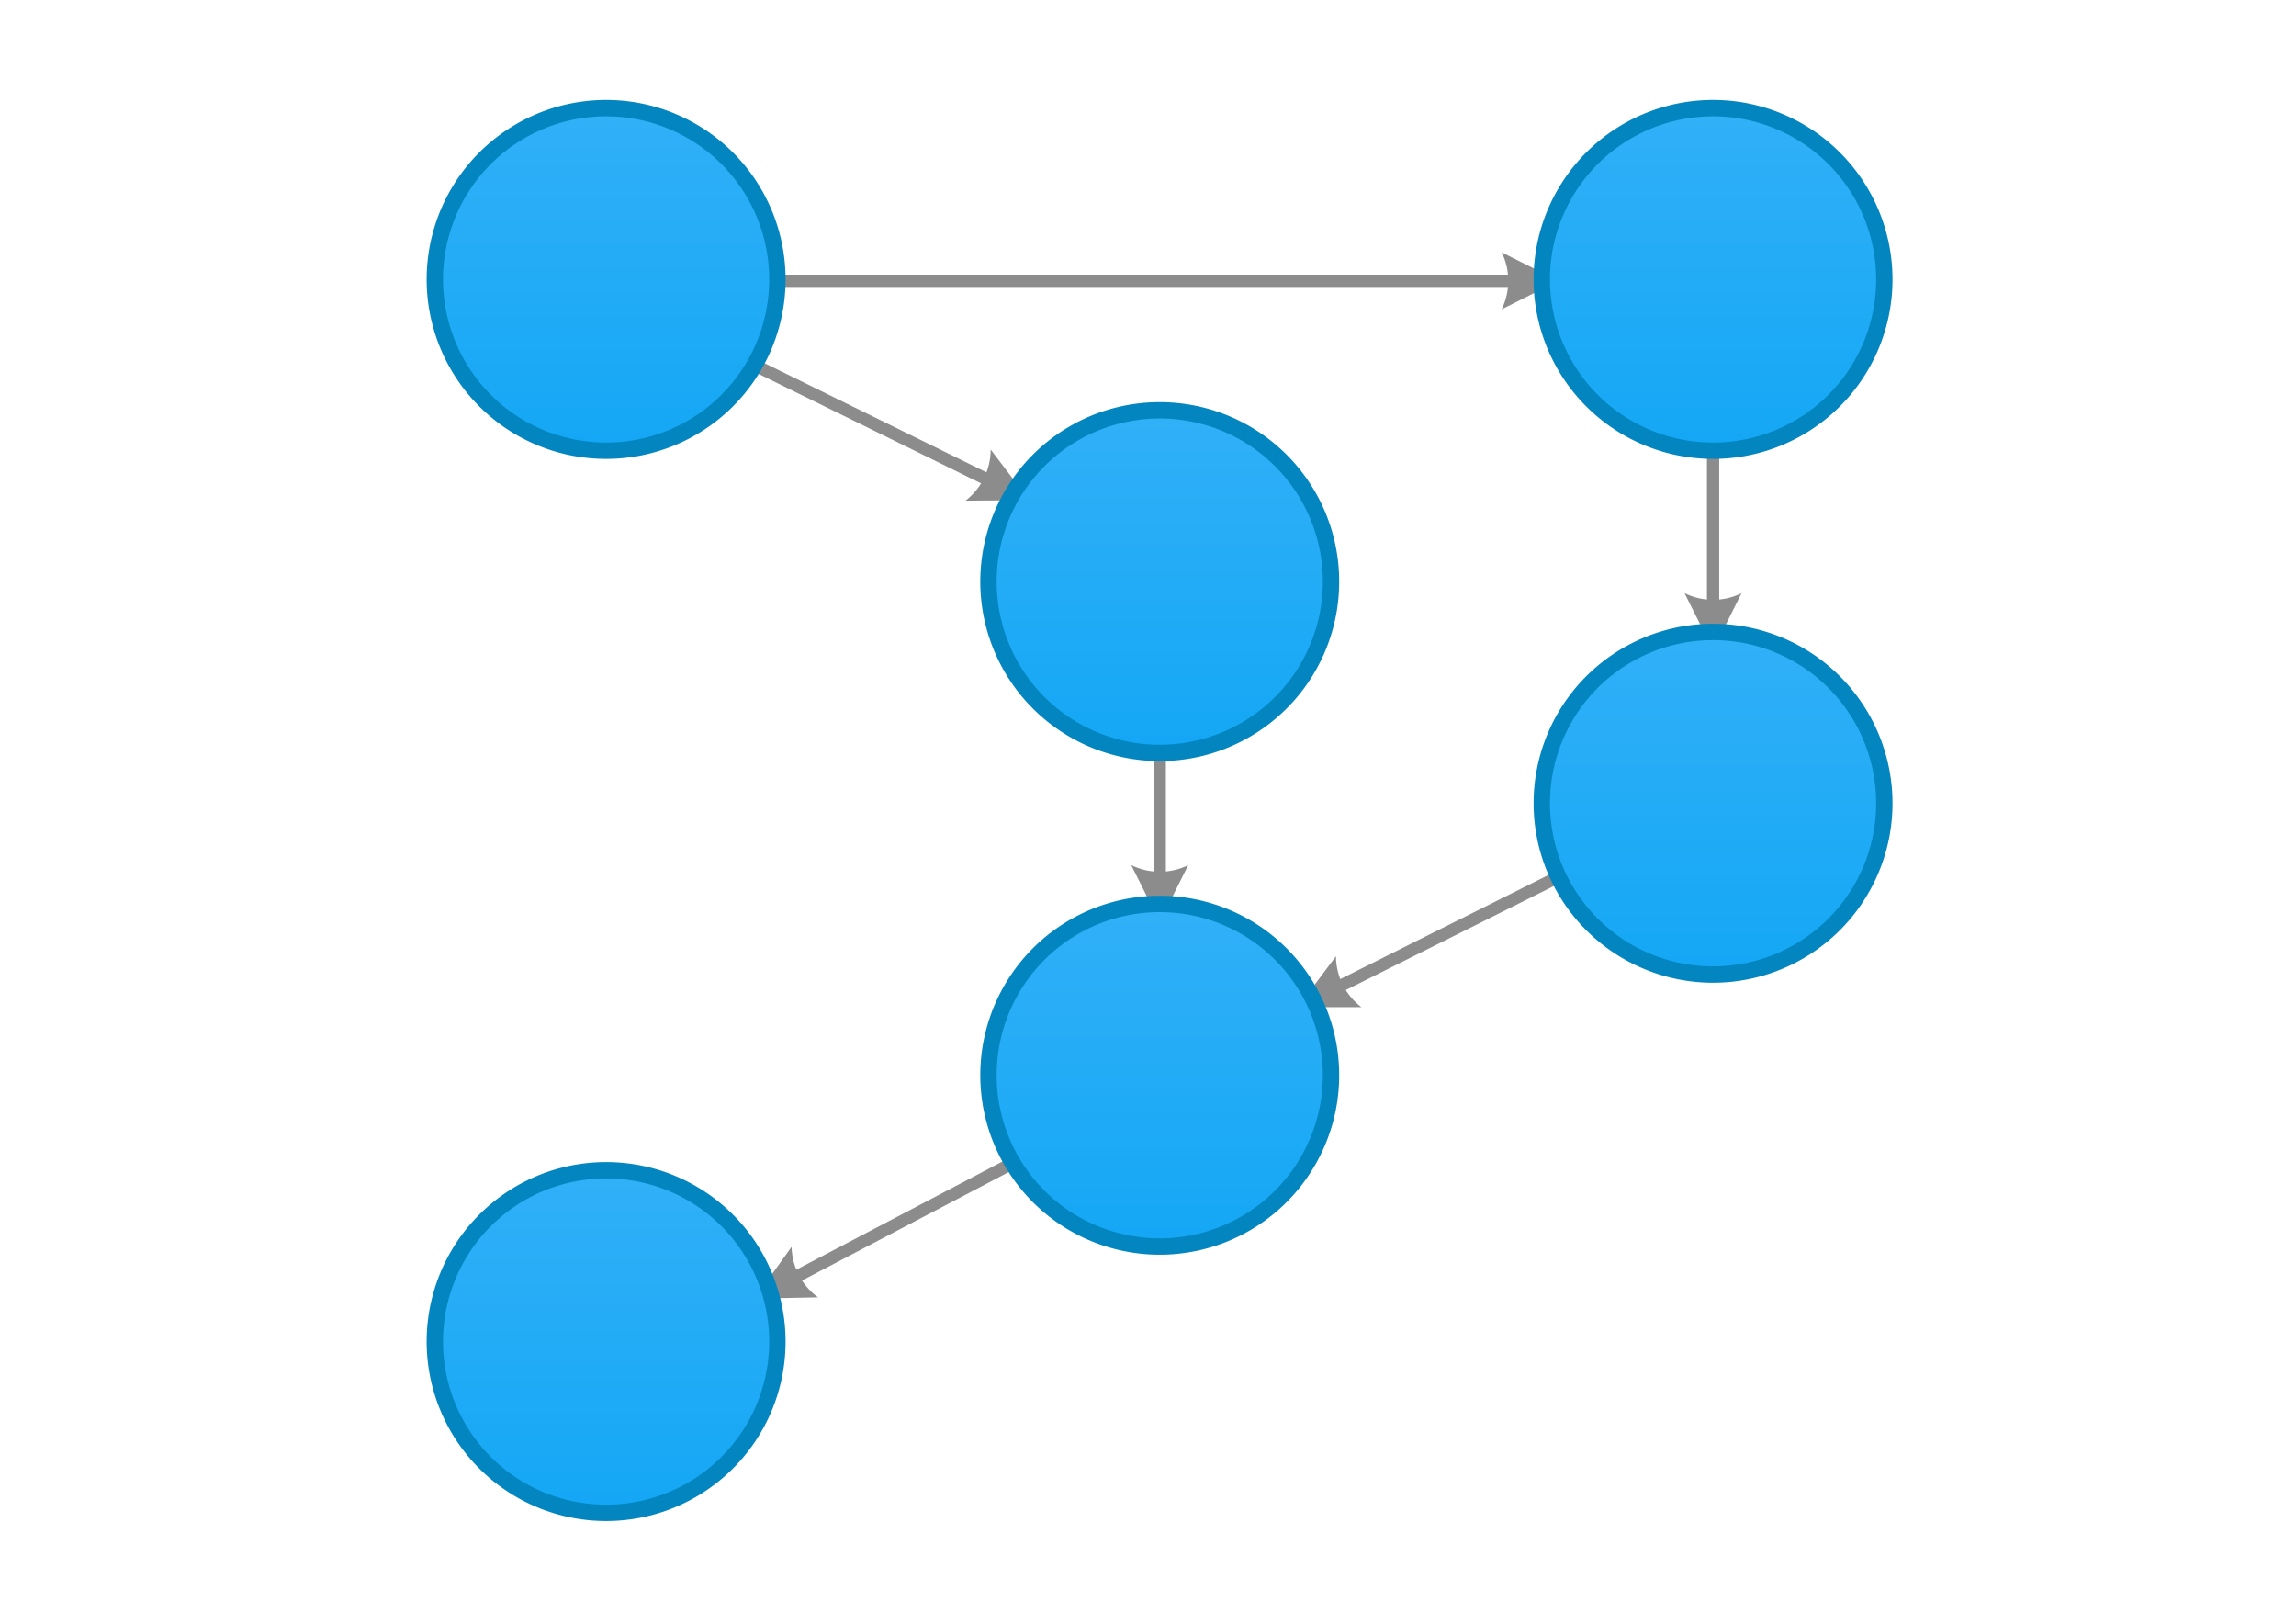 <?xml version="1.0" encoding="UTF-8" standalone="no"?>
<!DOCTYPE svg PUBLIC "-//W3C//DTD SVG 1.0//EN" "http://www.w3.org/TR/2001/REC-SVG-20010904/DTD/svg10.dtd">
<!-- Generated by Microsoft Visio 11.0, SVG Export, v1.0 parallel-flow.svg Page-1 -->
<svg xmlns="http://www.w3.org/2000/svg" xmlns:xlink="http://www.w3.org/1999/xlink" xmlns:ev="http://www.w3.org/2001/xml-events"
		xmlns:v="http://schemas.microsoft.com/visio/2003/SVGExtensions/" width="11.693in" height="8.268in"
		viewBox="0 0 841.89 595.276" xml:space="preserve" color-interpolation-filters="sRGB" class="st4">
	<v:documentProperties v:langID="1033" v:metric="true" v:viewMarkup="false">
		<v:userDefs>
			<v:ud v:nameU="msvNoAutoConnect" v:val="VT0(0):26"/>
		</v:userDefs>
	</v:documentProperties>

	<style type="text/css">
	<![CDATA[
		.st1 {marker-end:url(#mrkr5-8);stroke:#8c8c8c;stroke-linecap:round;stroke-linejoin:round;stroke-width:4.5}
		.st2 {fill:#8c8c8c;fill-opacity:1;stroke:#8c8c8c;stroke-opacity:1;stroke-width:0.641}
		.st3 {fill:url(#grad30-42);stroke:#0386bf;stroke-linecap:round;stroke-linejoin:round;stroke-width:6}
		.st4 {fill:none;fill-rule:evenodd;font-size:12px;overflow:visible;stroke-linecap:square;stroke-miterlimit:3}
	]]>
	</style>

	<defs id="Patterns_And_Gradients">
		<linearGradient id="grad30-5" v:fillPattern="30" v:foreground="#f0f0f0" v:background="#ffffff" x1="0" y1="1" x2="0" y2="0">
			<stop offset="0" style="stop-color:#f0f0f0;stop-opacity:1"/>
			<stop offset="1" style="stop-color:#ffffff;stop-opacity:1"/>
		</linearGradient>
		<linearGradient id="grad30-42" v:fillPattern="30" v:foreground="#14a7f5" v:background="#31b0f7" x1="0" y1="1" x2="0" y2="0">
			<stop offset="0" style="stop-color:#14a7f5;stop-opacity:1"/>
			<stop offset="1" style="stop-color:#31b0f7;stop-opacity:1"/>
		</linearGradient>
	</defs>
	<defs id="Markers">
		<g id="lend5">
			<path d="M 2 1 L 0 0 L 1.981 -0.993 C 1.672 -0.365 1.673 0.373 1.985 1 " style="stroke:none"/>
		</g>
		<marker id="mrkr5-8" class="st2" v:arrowType="5" v:arrowSize="2" v:setback="2.73" refX="-2.73" orient="auto"
				markerUnits="strokeWidth" overflow="visible">
			<use xlink:href="#lend5" transform="scale(-1.56,-1.56) "/>
		</marker>
	</defs>
	<g v:mID="0" v:index="1" v:groupContext="foregroundPage">
		<v:userDefs>
			<v:ud v:nameU="msvThemeColors" v:val="VT0(36):26"/>
			<v:ud v:nameU="msvThemeEffects" v:val="VT0(16):26"/>
			<v:ud v:nameU="msvThemeOrder" v:val="VT0(0):26"/>
		</v:userDefs>
		<title>Page-1</title>
		<v:pageProperties v:drawingScale="0.0393701" v:pageScale="0.0393701" v:drawingUnits="24" v:shadowOffsetX="8.50394"
				v:shadowOffsetY="-8.50394"/>
		<v:layer v:name="Connector" v:index="0"/>
		<v:layer v:name="Flowchart" v:index="1"/>
		<g id="shape9-1" v:mID="9" v:groupContext="shape" v:layerMember="0" transform="translate(418.166,-318.749)">
			<title>Dynamic connector.9</title>
			<v:userDefs>
				<v:ud v:nameU="msvThemeColors" v:val="VT0(36):26"/>
				<v:ud v:nameU="msvThemeEffects" v:val="VT0(16):26"/>
			</v:userDefs>
			<path d="M7.09 595.28 L7.09 638.35" class="st1"/>
		</g>
		<g id="shape8-9" v:mID="8" v:groupContext="shape" v:layerMember="0" transform="translate(276.873,-461.344)">
			<title>Dynamic connector.8</title>
			<v:userDefs>
				<v:ud v:nameU="msvThemeColors" v:val="VT0(36):26"/>
				<v:ud v:nameU="msvThemeEffects" v:val="VT0(16):26"/>
			</v:userDefs>
			<path d="M0 595.28 L83.96 636.58" class="st1"/>
		</g>
		<g id="shape10-15" v:mID="10" v:groupContext="shape" v:layerMember="0" transform="translate(571.241,-273.72)">
			<title>Dynamic connector.10</title>
			<v:userDefs>
				<v:ud v:nameU="msvThemeColors" v:val="VT0(36):26"/>
				<v:ud v:nameU="msvThemeEffects" v:val="VT0(16):26"/>
			</v:userDefs>
			<path d="M0 595.28 L-78.88 634.72" class="st1"/>
		</g>
		<g id="shape7-21" v:mID="7" v:groupContext="shape" v:layerMember="0" transform="translate(621.056,-429.533)">
			<title>Dynamic connector.7</title>
			<v:userDefs>
				<v:ud v:nameU="msvThemeColors" v:val="VT0(36):26"/>
				<v:ud v:nameU="msvThemeEffects" v:val="VT0(16):26"/>
			</v:userDefs>
			<path d="M7.09 595.28 L7.09 649.43" class="st1"/>
		</g>
		<g id="shape6-27" v:mID="6" v:groupContext="shape" v:layerMember="0" transform="translate(285.052,-485.249)">
			<title>Dynamic connector</title>
			<v:userDefs>
				<v:ud v:nameU="msvThemeColors" v:val="VT0(36):26"/>
				<v:ud v:nameU="msvThemeEffects" v:val="VT0(16):26"/>
			</v:userDefs>
			<path d="M0 588.19 L268 588.19" class="st1"/>
		</g>
		<g id="shape11-33" v:mID="11" v:groupContext="shape" v:layerMember="0" transform="translate(371.104,-168.772)">
			<title>Dynamic connector.11</title>
			<v:userDefs>
				<v:ud v:nameU="msvThemeColors" v:val="VT0(36):26"/>
				<v:ud v:nameU="msvThemeEffects" v:val="VT0(16):26"/>
			</v:userDefs>
			<path d="M0 595.28 L-78.15 636.29" class="st1"/>
		</g>
		<g id="shape1-39" v:mID="1" v:groupContext="shape" v:layerMember="0;1" transform="translate(159.449,-429.533)">
			<title>On-page reference</title>
			<v:userDefs>
				<v:ud v:nameU="visVersion" v:prompt="" v:val="VT0(14):26"/>
				<v:ud v:nameU="msvThemeColors" v:val="VT0(36):26"/>
				<v:ud v:nameU="msvThemeEffects" v:val="VT0(16):26"/>
			</v:userDefs>
			<path d="M0 532.47 A62.802 62.802 0 1 1 125.6 532.47 A62.802 62.802 0 0 1 0 532.47 Z" class="st3"/>
		</g>
		<g id="shape2-43" v:mID="2" v:groupContext="shape" v:layerMember="0;1" transform="translate(565.341,-429.533)">
			<title>On-page reference.2</title>
			<v:userDefs>
				<v:ud v:nameU="visVersion" v:prompt="" v:val="VT0(14):26"/>
				<v:ud v:nameU="msvThemeColors" v:val="VT0(36):26"/>
				<v:ud v:nameU="msvThemeEffects" v:val="VT0(16):26"/>
			</v:userDefs>
			<path d="M0 532.47 A62.802 62.802 0 1 1 125.6 532.47 A62.802 62.802 0 0 1 0 532.47 Z" class="st3"/>
		</g>
		<g id="shape4-46" v:mID="4" v:groupContext="shape" v:layerMember="0;1" transform="translate(565.341,-237.493)">
			<title>On-page reference.4</title>
			<v:userDefs>
				<v:ud v:nameU="visVersion" v:prompt="" v:val="VT0(14):26"/>
				<v:ud v:nameU="msvThemeColors" v:val="VT0(36):26"/>
				<v:ud v:nameU="msvThemeEffects" v:val="VT0(16):26"/>
			</v:userDefs>
			<path d="M0 532.47 A62.802 62.802 0 1 1 125.6 532.47 A62.802 62.802 0 0 1 0 532.47 Z" class="st3"/>
		</g>
		<g id="shape3-49" v:mID="3" v:groupContext="shape" v:layerMember="0;1" transform="translate(362.451,-318.749)">
			<title>On-page reference.3</title>
			<v:userDefs>
				<v:ud v:nameU="visVersion" v:prompt="" v:val="VT0(14):26"/>
				<v:ud v:nameU="msvThemeColors" v:val="VT0(36):26"/>
				<v:ud v:nameU="msvThemeEffects" v:val="VT0(16):26"/>
			</v:userDefs>
			<path d="M0 532.47 A62.802 62.802 0 1 1 125.6 532.47 A62.802 62.802 0 0 1 0 532.47 Z" class="st3"/>
		</g>
		<g id="shape5-52" v:mID="5" v:groupContext="shape" v:layerMember="0;1" transform="translate(362.451,-137.781)">
			<title>On-page reference.5</title>
			<v:userDefs>
				<v:ud v:nameU="visVersion" v:prompt="" v:val="VT0(14):26"/>
				<v:ud v:nameU="msvThemeColors" v:val="VT0(36):26"/>
				<v:ud v:nameU="msvThemeEffects" v:val="VT0(16):26"/>
			</v:userDefs>
			<path d="M0 532.47 A62.802 62.802 0 1 1 125.6 532.47 A62.802 62.802 0 0 1 0 532.47 Z" class="st3"/>
		</g>
		<g id="shape12-55" v:mID="12" v:groupContext="shape" v:layerMember="0;1" transform="translate(159.449,-40.139)">
			<title>On-page reference.12</title>
			<v:userDefs>
				<v:ud v:nameU="visVersion" v:prompt="" v:val="VT0(14):26"/>
				<v:ud v:nameU="msvThemeColors" v:val="VT0(36):26"/>
				<v:ud v:nameU="msvThemeEffects" v:val="VT0(16):26"/>
			</v:userDefs>
			<path d="M0 532.47 A62.802 62.802 0 1 1 125.6 532.47 A62.802 62.802 0 0 1 0 532.47 Z" class="st3"/>
		</g>
	</g>
</svg>
